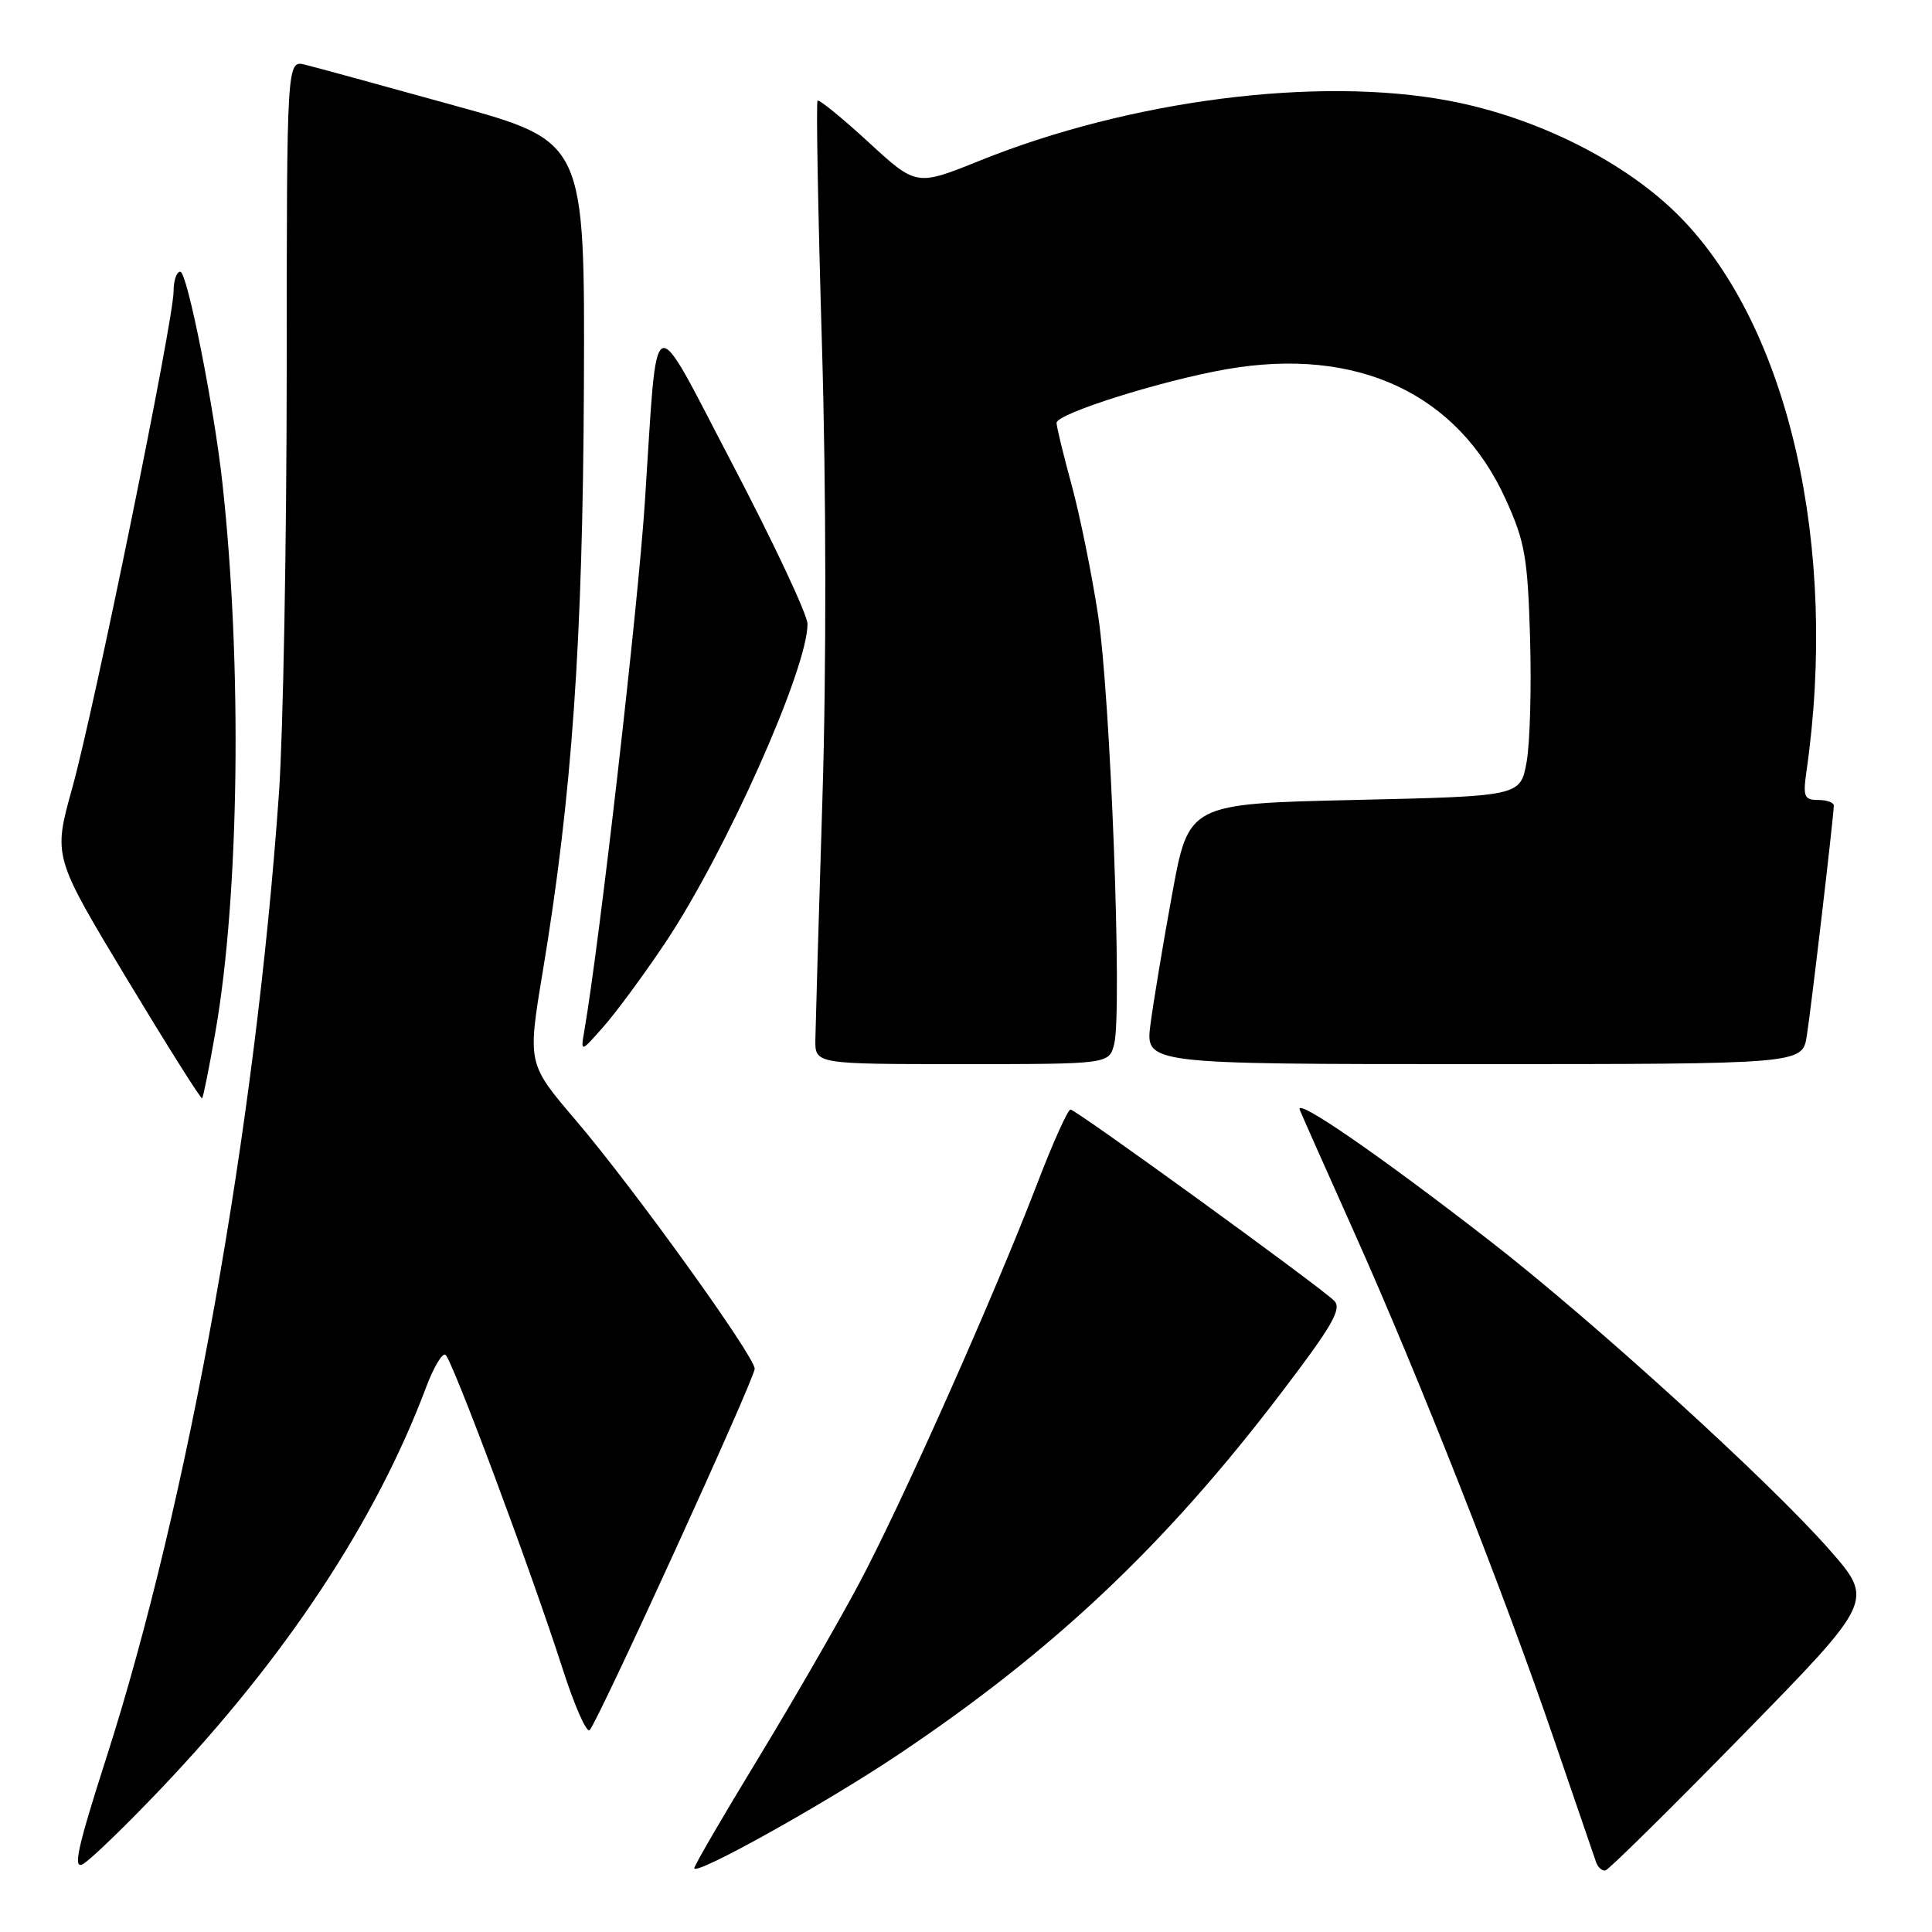 <?xml version="1.0" encoding="UTF-8" standalone="no"?>
<!DOCTYPE svg PUBLIC "-//W3C//DTD SVG 1.1//EN" "http://www.w3.org/Graphics/SVG/1.1/DTD/svg11.dtd" >
<svg xmlns="http://www.w3.org/2000/svg" xmlns:xlink="http://www.w3.org/1999/xlink" version="1.1" viewBox="0 0 256 256">
 <g >
 <path fill="currentColor"
d=" M 21.31 237.03 C 37.86 219.64 49.81 201.55 56.48 183.77 C 57.46 181.17 58.60 179.25 59.02 179.51 C 59.89 180.05 70.38 208.14 74.59 221.25 C 76.14 226.06 77.73 229.66 78.13 229.25 C 79.26 228.08 100.00 182.68 100.00 181.37 C 100.00 179.71 83.95 157.42 76.31 148.46 C 69.89 140.94 69.89 140.94 71.92 128.72 C 75.79 105.48 77.22 85.09 77.37 51.13 C 77.50 18.76 77.50 18.76 60.20 13.98 C 50.68 11.34 41.80 8.91 40.45 8.58 C 38.00 7.96 38.00 7.96 37.99 49.23 C 37.98 71.93 37.52 97.03 36.97 105.00 C 33.88 149.24 24.96 199.06 14.08 232.95 C 10.28 244.79 9.63 247.73 10.97 247.01 C 11.91 246.51 16.56 242.02 21.31 237.03 Z  M 119.00 232.51 C 139.61 218.71 154.41 204.74 169.79 184.53 C 176.58 175.62 177.84 173.41 176.78 172.35 C 174.87 170.45 142.61 147.05 141.85 147.02 C 141.50 147.01 139.52 151.39 137.47 156.75 C 131.71 171.77 119.38 199.45 113.74 210.00 C 110.95 215.22 104.92 225.67 100.34 233.20 C 95.75 240.74 92.00 247.19 92.00 247.54 C 92.00 248.64 109.18 239.08 119.00 232.51 Z  M 230.92 229.90 C 248.33 212.10 248.33 212.10 242.42 205.36 C 234.53 196.36 211.14 175.08 197.50 164.49 C 182.93 153.17 171.51 145.29 172.23 147.07 C 172.55 147.86 175.84 155.25 179.53 163.50 C 188.00 182.44 199.29 211.09 205.92 230.50 C 208.74 238.75 211.25 246.06 211.49 246.75 C 211.74 247.44 212.29 247.93 212.72 247.85 C 213.15 247.77 221.34 239.69 230.92 229.90 Z  M 28.55 136.70 C 31.72 118.52 32.11 88.03 29.47 64.00 C 28.37 53.92 24.80 36.00 23.89 36.00 C 23.40 36.00 23.00 37.17 23.00 38.60 C 23.00 42.43 12.48 94.00 9.55 104.50 C 7.05 113.50 7.05 113.50 16.77 129.64 C 22.12 138.51 26.62 145.66 26.78 145.53 C 26.93 145.39 27.73 141.42 28.55 136.70 Z  M 147.64 138.32 C 148.72 133.99 147.16 92.40 145.50 81.50 C 144.66 76.00 143.08 68.23 141.99 64.24 C 140.90 60.25 140.00 56.55 140.00 56.03 C 140.00 54.81 153.89 50.43 162.53 48.92 C 179.84 45.91 193.17 52.13 199.53 66.20 C 202.06 71.77 202.43 73.89 202.74 84.50 C 202.94 91.10 202.73 98.53 202.28 101.00 C 201.45 105.50 201.45 105.50 179.47 106.00 C 157.50 106.50 157.50 106.50 155.31 118.50 C 154.10 125.10 152.82 132.86 152.44 135.75 C 151.77 141.00 151.77 141.00 195.30 141.00 C 238.82 141.00 238.82 141.00 239.41 137.25 C 240.00 133.52 242.97 108.18 242.99 106.75 C 243.00 106.34 242.06 106.00 240.91 106.00 C 239.07 106.00 238.89 105.56 239.36 102.25 C 243.65 72.49 237.02 43.38 222.60 28.73 C 215.46 21.48 203.67 15.55 192.00 13.35 C 174.62 10.07 149.74 13.25 129.77 21.31 C 121.42 24.67 121.42 24.67 115.06 18.82 C 111.56 15.60 108.53 13.14 108.33 13.34 C 108.13 13.54 108.39 28.06 108.91 45.60 C 109.48 64.85 109.51 88.80 108.97 106.00 C 108.48 121.68 108.07 135.96 108.04 137.75 C 108.00 141.00 108.00 141.00 127.48 141.00 C 146.96 141.00 146.96 141.00 147.64 138.32 Z  M 88.10 125.00 C 96.13 113.00 107.00 88.66 107.00 82.68 C 107.00 81.48 102.54 71.98 97.10 61.59 C 86.02 40.44 87.20 39.94 85.45 66.50 C 84.54 80.45 79.45 124.82 77.44 136.50 C 76.92 139.50 76.92 139.50 80.00 136.00 C 81.70 134.07 85.34 129.12 88.10 125.00 Z "/>
</g>
</svg>